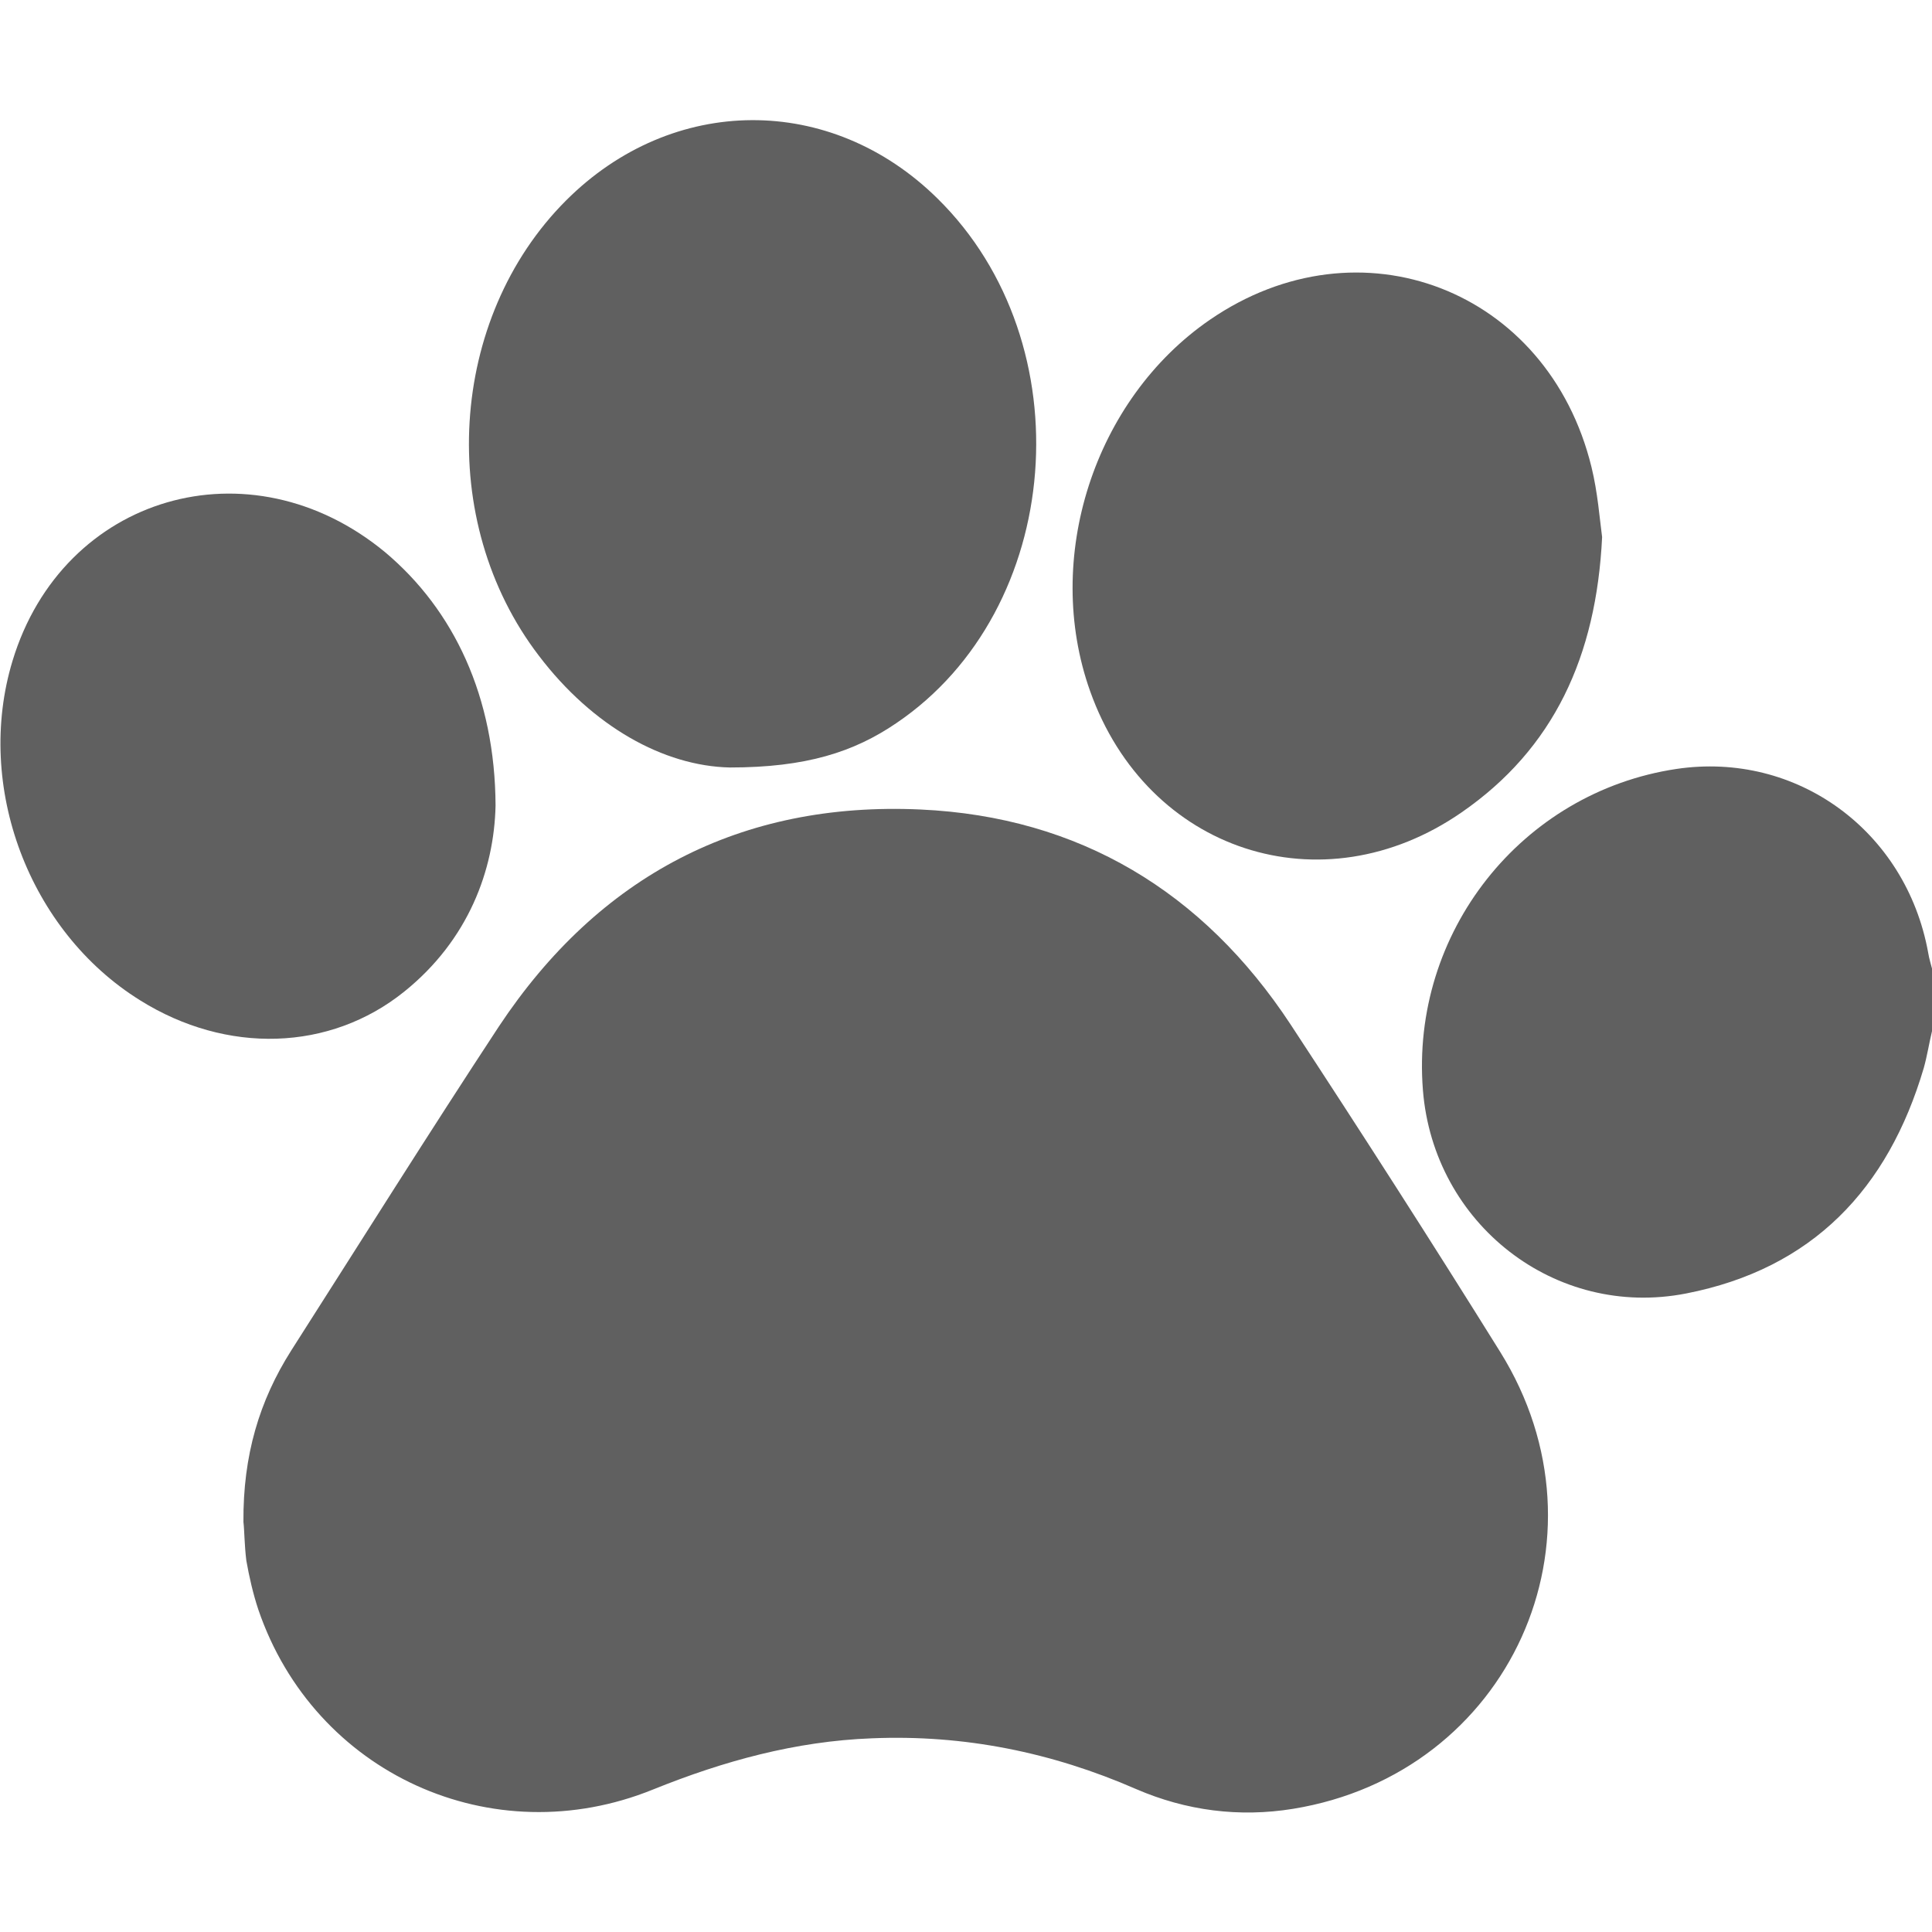 <?xml version="1.0" encoding="utf-8"?>
<!-- Generator: Adobe Illustrator 23.1.1, SVG Export Plug-In . SVG Version: 6.00 Build 0)  -->
<svg version="1.1" id="Layer_1" xmlns="http://www.w3.org/2000/svg" xmlns:xlink="http://www.w3.org/1999/xlink" x="0px" y="0px"
	 viewBox="0 0 400 400" style="enable-background:new 0 0 400 400;" xml:space="preserve">
<style type="text/css">
	.st0{fill:#606060;}
</style>
<g>
	<path class="st0" d="M400,213.5c-0.6,2.5-1,5.1-1.7,7.6c-7.4,25.1-23.1,41.6-49.2,46.7c-27.1,5.3-52.3-14.4-54.5-42.1
		c-2.6-32.6,20.4-61.7,52.5-66.5c24.9-3.7,47.5,12.8,52.1,38c0.2,1.3,0.6,2.5,0.9,3.7V213.5z"/>
	<path class="st0" d="M50.4,315.1c-0.1-13.8,3.3-25.1,9.9-35.5c14.3-22.4,28.4-44.9,43-67.1c20.7-31.2,50.1-46.6,87.3-44.9
		c32.8,1.5,58.5,17,76.6,44.5c14.7,22.4,29.2,45,43.4,67.8c24.1,38.7,2,87.3-42.9,94.6c-11.1,1.8-22.1,0.4-32.5-4.1
		c-17.4-7.6-35.6-11.3-54.7-10.5c-15.8,0.6-30.7,4.7-45.3,10.6c-33.3,13.5-70.1-3.3-81.7-37.2c-1.1-3.3-1.9-6.8-2.5-10.2
		C50.6,319.9,50.6,316.7,50.4,315.1"/>
	<path class="st0" d="M151.1,158.9c-13.7-0.3-28.4-8.5-39.5-23.1c-21.4-27.9-18.8-69.9,5.6-94.3c22-22,54.8-22.2,76.9-0.4
		c30.5,30,26.2,85.1-8.5,108.6C176.8,155.7,166.9,158.9,151.1,158.9"/>
	<path class="st0" d="M331.7,111.2c-1.2,24.7-10,43.8-29.1,57c-28.9,20-65.1,8.1-76.9-25.1c-9.8-27.5,0.8-60.4,24.8-76.9
		c31-21.3,70-6.3,79,30.5C330.8,102,331.2,107.5,331.7,111.2"/>
	<path class="st0" d="M102.6,166.8c-0.3,13.3-5.6,27.8-18.9,38.5c-15.4,12.4-36.8,13-54.7,1.8c-23-14.3-34.3-44.3-26.4-70.3
		c10.4-34.3,49.1-45.6,77.1-22.5C94,126.3,102.5,144.3,102.6,166.8"/>
</g>
</svg>
